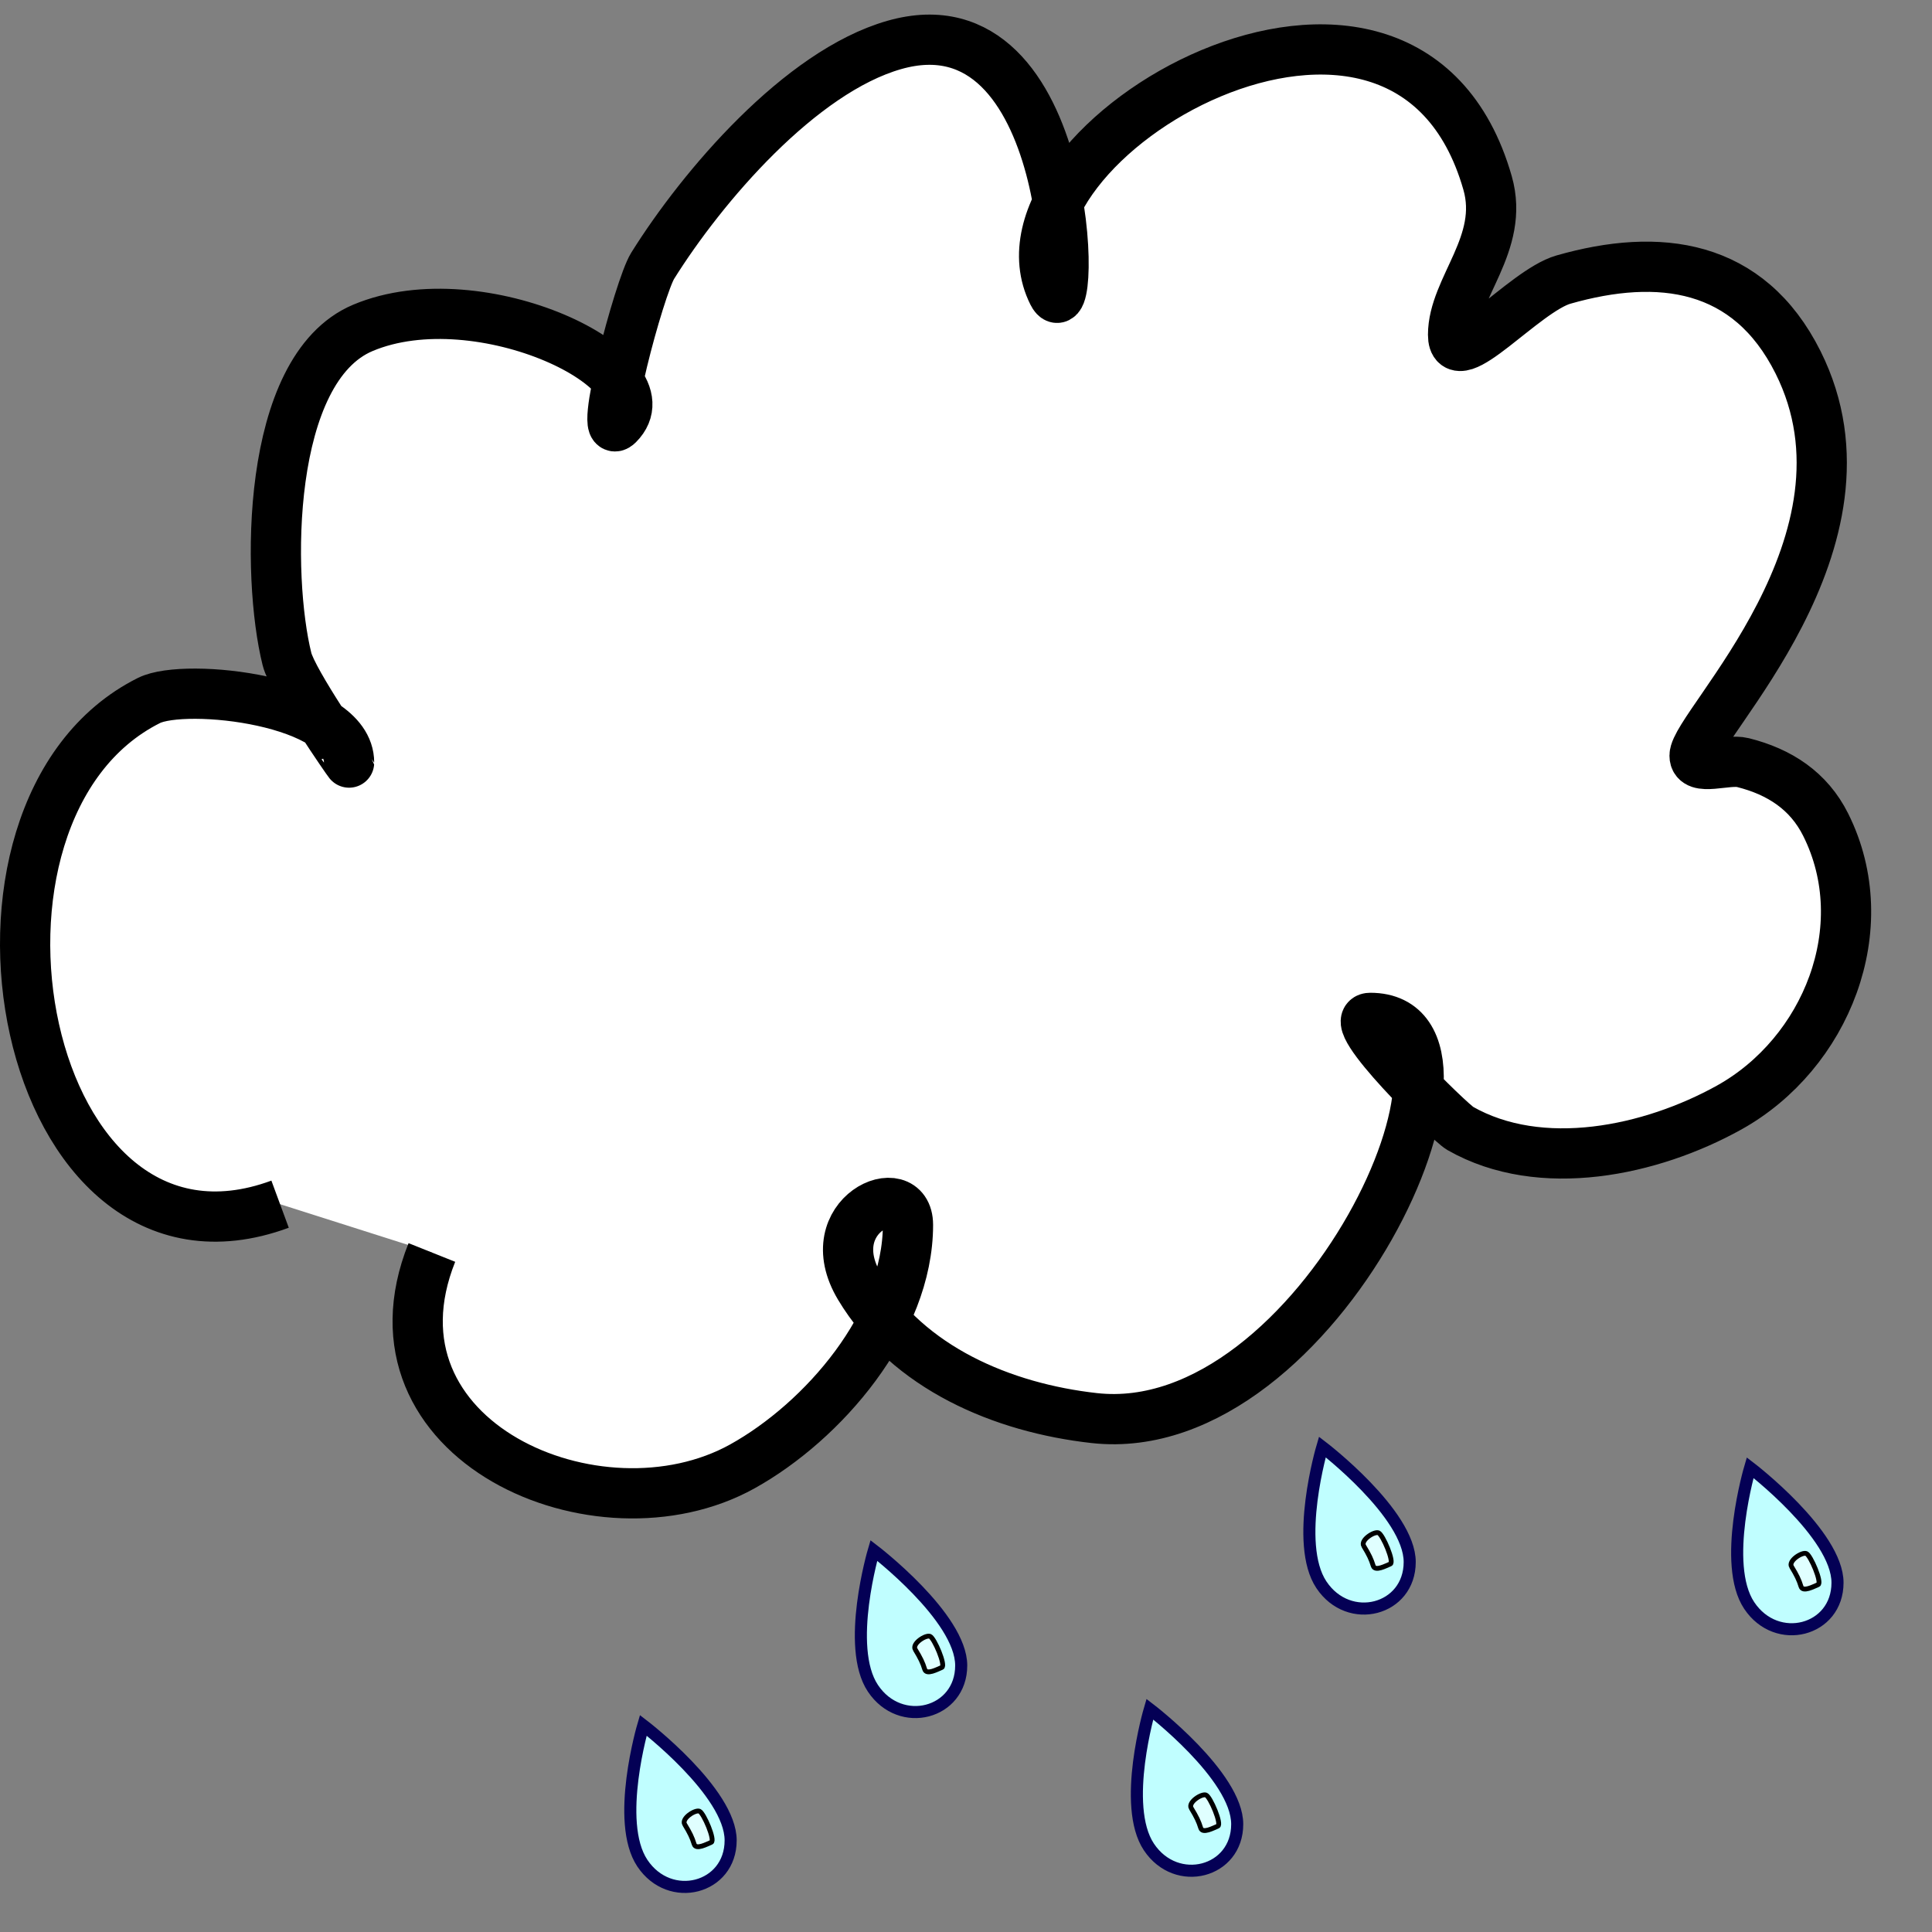 <?xml version="1.0" encoding="UTF-8" standalone="no"?>
<!-- Created with Inkscape (http://www.inkscape.org/) -->

<svg
   xmlns:dc="http://purl.org/dc/elements/1.1/"
   xmlns:cc="http://creativecommons.org/ns#"
   xmlns:rdf="http://www.w3.org/1999/02/22-rdf-syntax-ns#"
   xmlns:svg="http://www.w3.org/2000/svg"
   xmlns="http://www.w3.org/2000/svg"
   xmlns:sodipodi="http://sodipodi.sourceforge.net/DTD/sodipodi-0.dtd"
   xmlns:inkscape="http://www.inkscape.org/namespaces/inkscape"
   width="400"
   height="400"
   id="svg3991"
   version="1.1"
   inkscape:version="0.48.1 "
   sodipodi:docname="cloud.svg"
   inkscape:export-filename="C:\wamp\www\HTHS-Rain-Garden\img\cloud.png"
   inkscape:export-xdpi="49.950001"
   inkscape:export-ydpi="49.950001">
  <rect width="100%" height="100%" fill="#808080" stroke="none"/>
  <defs
     id="defs3993" />
  <sodipodi:namedview
     id="base"
     pagecolor="#ffffff"
     bordercolor="#666666"
     borderopacity="1.0"
     inkscape:pageopacity="0.0"
     inkscape:pageshadow="2"
     inkscape:zoom="0.98994949"
     inkscape:cx="95.241182"
     inkscape:cy="69.47359"
     inkscape:document-units="px"
     inkscape:current-layer="layer1"
     showgrid="false"
     inkscape:window-width="1378"
     inkscape:window-height="878"
     inkscape:window-x="54"
     inkscape:window-y="-8"
     inkscape:window-maximized="1"
     fit-margin-top="0"
     fit-margin-left="0"
     fit-margin-right="0"
     fit-margin-bottom="0" />
  <g
     inkscape:label="Layer 1"
     inkscape:groupmode="layer"
     id="layer1"
     transform="translate(-146.299,-161.621)">
    <path
       style="fill:#ffffff;fill-opacity:1;stroke:#000000;stroke-width:10.4;stroke-linecap:butt;stroke-linejoin:miter;stroke-miterlimit:4;stroke-opacity:1;stroke-dasharray:none"
       d="m 204.286,410.934 c -53.9,19.889 -72.636,-81.539 -27.143,-104.286 7.548,-3.774 41.429,-0.09 41.429,12.857 0,0.107 -11.674,-16.696 -12.857,-21.429 -4.202,-16.806 -4.538,-60.044 15.714,-68.571 24.259,-10.214 63.893,8.964 52.857,20 -4.336,4.336 4.392,-28.455 7.143,-32.857 10.281,-16.449 30.537,-40.153 50,-45.714 37.513,-10.718 37.761,61.236 32.857,51.429 -15.502,-31.005 72.847,-82.892 90,-22.857 3.601,12.605 -7.143,21.713 -7.143,31.429 0,8.518 14.667,-9.088 22.857,-11.429 19.745,-5.641 38.326,-3.347 48.571,17.143 18.527,37.054 -21.429,75.208 -21.429,81.429 0,3.367 6.733,0.612 10,1.429 7.646,1.911 13.652,5.875 17.143,12.857 10.654,21.309 0.082,47.415 -20,58.571 -16.12,8.956 -38.973,13.852 -55.714,4.286 C 446.537,394.057 424.308,372.362 430,372.362 c 29.325,0 -10.516,88.038 -57.143,82.857 -18.975,-2.108 -38.518,-10.387 -48.571,-27.143 -8.95,-14.916 10,-23.078 10,-12.857 0,20.42 -17.556,40.706 -34.286,50 -29.752,16.529 -79.889,-5.278 -64.286,-44.286"
       id="path4025"
       inkscape:connector-curvature="0" />
    <g
       id="g4543"
       transform="translate(-95.643,-129.713)">
      <path
         sodipodi:nodetypes="cssc"
         inkscape:connector-curvature="0"
         id="path4539"
         d="m 375.123,648.542 c 0,0 -5.906,19.966 -0.191,28.537 5.714,8.571 18.283,5.283 18.283,-4.717 0,-10 -18.092,-23.82 -18.092,-23.82 z"
         style="fill:#c0feff;fill-opacity:1;stroke:#040055;stroke-width:2.5;stroke-linecap:butt;stroke-linejoin:miter;stroke-miterlimit:4;stroke-opacity:1;stroke-dasharray:none" />
      <path
         sodipodi:nodetypes="sssss"
         inkscape:connector-curvature="0"
         id="path4541"
         d="m 383.698,669.048 c -0.73,-1.208 2.163,-3.079 3.056,-2.722 0.893,0.357 3.332,6.084 2.439,6.441 -0.893,0.357 -3.146,1.617 -3.53,0.388 -0.44,-1.409 -0.865,-2.288 -1.964,-4.107 z"
         style="fill:#e0ffff;fill-opacity:1;stroke:#000000;stroke-width:1;stroke-linecap:butt;stroke-linejoin:miter;stroke-miterlimit:4;stroke-opacity:1;stroke-dasharray:none" />
    </g>
    <g
       transform="translate(44.949,-187.346)"
       id="g4547">
      <path
         style="fill:#c0feff;fill-opacity:1;stroke:#040055;stroke-width:2.5;stroke-linecap:butt;stroke-linejoin:miter;stroke-miterlimit:4;stroke-opacity:1;stroke-dasharray:none"
         d="m 375.123,648.542 c 0,0 -5.906,19.966 -0.191,28.537 5.714,8.571 18.283,5.283 18.283,-4.717 0,-10 -18.092,-23.82 -18.092,-23.82 z"
         id="path4549"
         inkscape:connector-curvature="0"
         sodipodi:nodetypes="cssc" />
      <path
         style="fill:#e0ffff;fill-opacity:1;stroke:#000000;stroke-width:1;stroke-linecap:butt;stroke-linejoin:miter;stroke-miterlimit:4;stroke-opacity:1;stroke-dasharray:none"
         d="m 383.698,669.048 c -0.73,-1.208 2.163,-3.079 3.056,-2.722 0.893,0.357 3.332,6.084 2.439,6.441 -0.893,0.357 -3.146,1.617 -3.53,0.388 -0.44,-1.409 -0.865,-2.288 -1.964,-4.107 z"
         id="path4551"
         inkscape:connector-curvature="0"
         sodipodi:nodetypes="sssss" />
    </g>
    <g
       transform="translate(9.235,-133.06)"
       id="g4559">
      <path
         style="fill:#c0feff;fill-opacity:1;stroke:#040055;stroke-width:2.5;stroke-linecap:butt;stroke-linejoin:miter;stroke-miterlimit:4;stroke-opacity:1;stroke-dasharray:none"
         d="m 375.123,648.542 c 0,0 -5.906,19.966 -0.191,28.537 5.714,8.571 18.283,5.283 18.283,-4.717 0,-10 -18.092,-23.82 -18.092,-23.82 z"
         id="path4561"
         inkscape:connector-curvature="0"
         sodipodi:nodetypes="cssc" />
      <path
         style="fill:#e0ffff;fill-opacity:1;stroke:#000000;stroke-width:1;stroke-linecap:butt;stroke-linejoin:miter;stroke-miterlimit:4;stroke-opacity:1;stroke-dasharray:none"
         d="m 383.698,669.048 c -0.73,-1.208 2.163,-3.079 3.056,-2.722 0.893,0.357 3.332,6.084 2.439,6.441 -0.893,0.357 -3.146,1.617 -3.53,0.388 -0.44,-1.409 -0.865,-2.288 -1.964,-4.107 z"
         id="path4563"
         inkscape:connector-curvature="0"
         sodipodi:nodetypes="sssss" />
    </g>
    <g
       id="g4571"
       transform="translate(-47.908,-165.917)">
      <path
         sodipodi:nodetypes="cssc"
         inkscape:connector-curvature="0"
         id="path4573"
         d="m 375.123,648.542 c 0,0 -5.906,19.966 -0.191,28.537 5.714,8.571 18.283,5.283 18.283,-4.717 0,-10 -18.092,-23.82 -18.092,-23.82 z"
         style="fill:#c0feff;fill-opacity:1;stroke:#040055;stroke-width:2.5;stroke-linecap:butt;stroke-linejoin:miter;stroke-miterlimit:4;stroke-opacity:1;stroke-dasharray:none" />
      <path
         sodipodi:nodetypes="sssss"
         inkscape:connector-curvature="0"
         id="path4575"
         d="m 383.698,669.048 c -0.73,-1.208 2.163,-3.079 3.056,-2.722 0.893,0.357 3.332,6.084 2.439,6.441 -0.893,0.357 -3.146,1.617 -3.53,0.388 -0.44,-1.409 -0.865,-2.288 -1.964,-4.107 z"
         style="fill:#e0ffff;fill-opacity:1;stroke:#000000;stroke-width:1;stroke-linecap:butt;stroke-linejoin:miter;stroke-miterlimit:4;stroke-opacity:1;stroke-dasharray:none" />
    </g>
    <g
       transform="translate(133.521,-183.06)"
       id="g4589">
      <path
         style="fill:#c0feff;fill-opacity:1;stroke:#040055;stroke-width:2.5;stroke-linecap:butt;stroke-linejoin:miter;stroke-miterlimit:4;stroke-opacity:1;stroke-dasharray:none"
         d="m 375.123,648.542 c 0,0 -5.906,19.966 -0.191,28.537 5.714,8.571 18.283,5.283 18.283,-4.717 0,-10 -18.092,-23.82 -18.092,-23.82 z"
         id="path4591"
         inkscape:connector-curvature="0"
         sodipodi:nodetypes="cssc" />
      <path
         style="fill:#e0ffff;fill-opacity:1;stroke:#000000;stroke-width:1;stroke-linecap:butt;stroke-linejoin:miter;stroke-miterlimit:4;stroke-opacity:1;stroke-dasharray:none"
         d="m 383.698,669.048 c -0.73,-1.208 2.163,-3.079 3.056,-2.722 0.893,0.357 3.332,6.084 2.439,6.441 -0.893,0.357 -3.146,1.617 -3.53,0.388 -0.44,-1.409 -0.865,-2.288 -1.964,-4.107 z"
         id="path4593"
         inkscape:connector-curvature="0"
         sodipodi:nodetypes="sssss" />
    </g>
  </g>
</svg>
